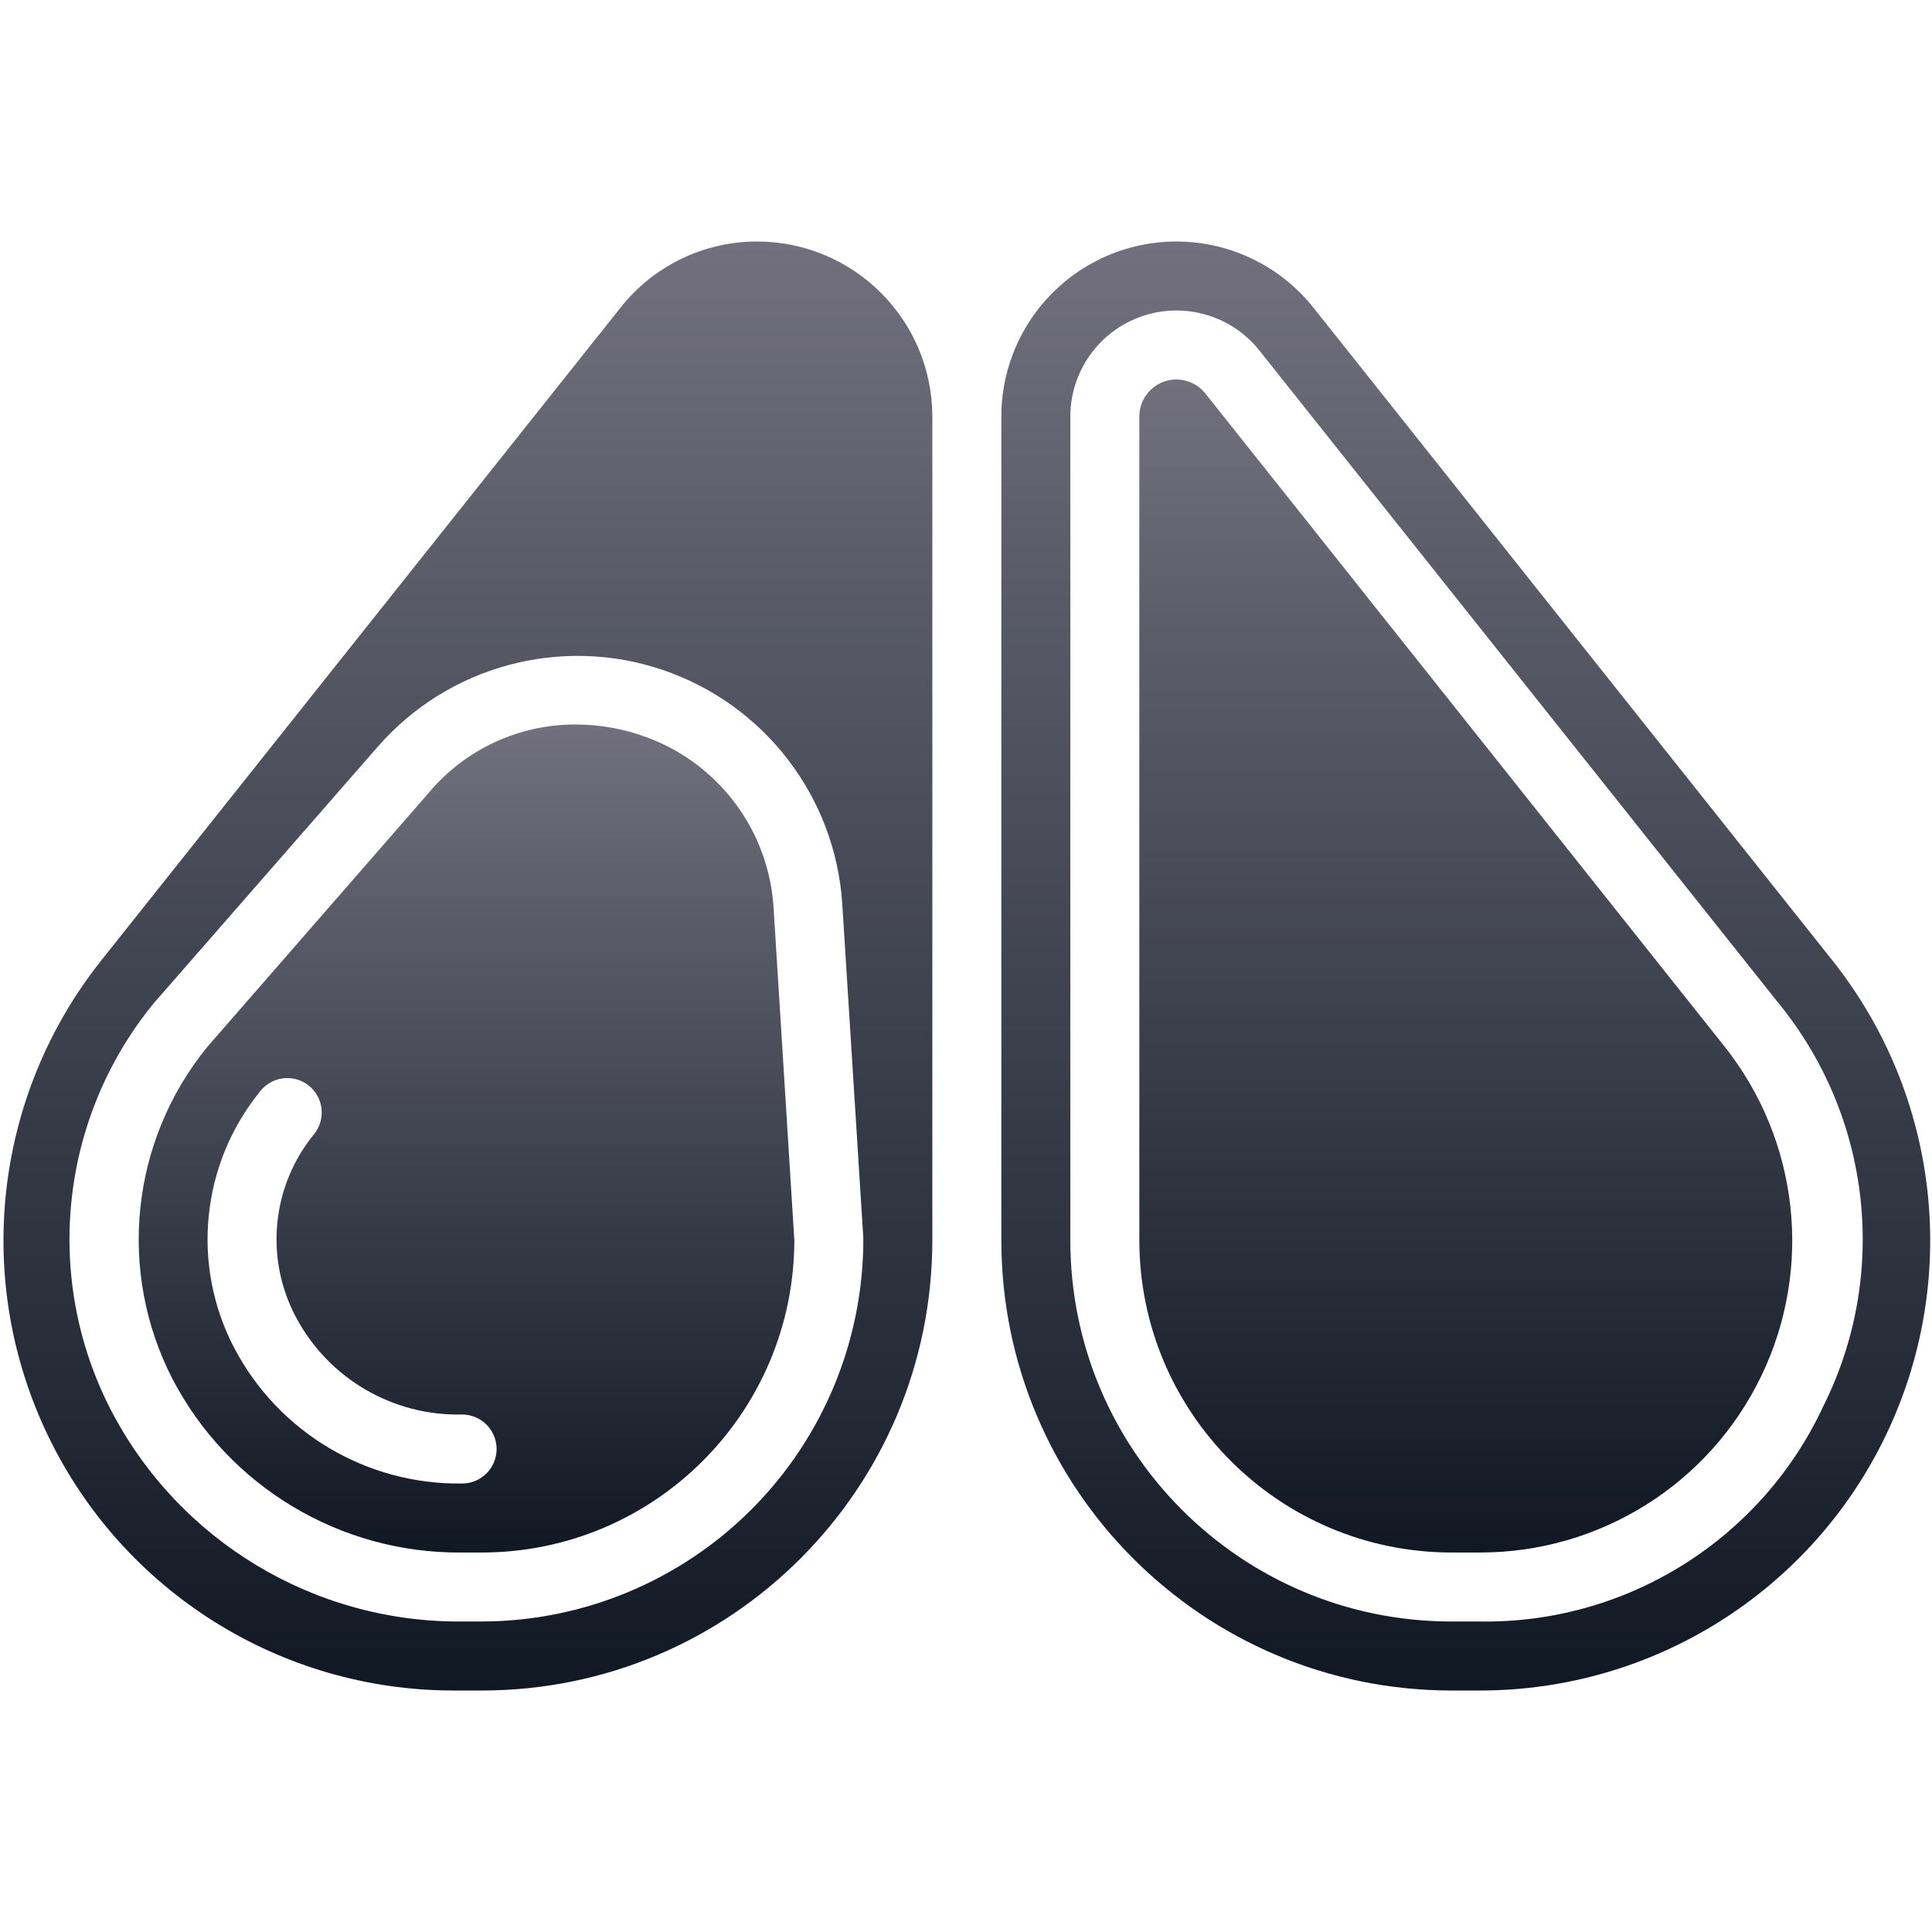 <svg width="512" height="512" viewBox="0 0 512 512" fill="none" xmlns="http://www.w3.org/2000/svg">
<g clip-path="url(#clip0_10025_65275)">
<path d="M204.872 238.857C202.948 218.602 189.247 201.293 169.821 194.838C164.974 193.205 159.924 192.268 154.821 192.052C154.092 192.021 153.362 192.005 152.631 192.003C137.665 191.93 123.435 198.492 113.774 209.923L54.895 277.489C34.654 302.349 31.03 336.827 45.661 365.352C60.54 393.95 90.226 411.761 122.461 411.432H127.672C173.379 411.419 210.443 374.396 210.507 328.689L205.021 240.826C204.984 240.167 204.934 239.51 204.872 238.857ZM122.461 393.146C97.204 393.511 73.882 379.659 62.118 357.306C50.582 335.316 53.243 308.57 68.884 289.283C70.871 286.686 74.096 285.35 77.337 285.782C80.579 286.214 83.341 288.347 84.579 291.374C85.817 294.401 85.34 297.859 83.33 300.438C71.987 314.198 70.073 333.445 78.484 349.169C87.117 365.349 104.127 375.286 122.46 374.86C127.509 374.86 131.603 378.953 131.603 384.003C131.603 389.053 127.511 393.146 122.461 393.146Z" fill="url(#paint0_linear_10025_65275)"/>
<path d="M200.723 64.002C186.57 63.965 173.185 70.438 164.426 81.556L26.826 254.539C-1.661 290.37 -7.124 339.347 12.769 380.574C32.662 421.802 74.399 448.004 120.175 448.002H127.855C193.668 447.925 247.001 394.592 247.078 328.779V110.357C247.013 84.783 226.298 64.067 200.723 64.002ZM199.28 399.881C180.314 418.932 154.555 429.665 127.672 429.717H122.461C83.287 430.044 47.261 408.302 29.295 373.488C11.354 338.495 15.878 296.193 40.815 265.786L100.061 197.944C118.778 176.457 148.615 168.396 175.605 177.533C202.595 186.67 221.4 211.198 223.216 239.636L228.793 328.139C228.862 355.021 218.246 380.829 199.28 399.881Z" fill="url(#paint1_linear_10025_65275)"/>
<path d="M485.616 254.539L348.016 81.464C335.728 66.058 315.047 60.098 296.444 66.601C277.841 73.104 265.378 90.651 265.364 110.357V328.779C265.441 394.592 318.774 447.925 384.587 448.002H392.267C438.043 448.004 479.78 421.802 499.673 380.574C519.566 339.347 514.104 290.371 485.616 254.539ZM483.239 372.574C466.833 407.891 431.205 430.27 392.267 429.717H384.587C328.86 429.67 283.696 384.507 283.65 328.78V110.357C283.667 98.414 291.229 87.785 302.507 83.854C313.785 79.923 326.316 83.548 333.753 92.893L471.353 265.877C495.951 296.01 500.603 337.765 483.239 372.574Z" fill="url(#paint2_linear_10025_65275)"/>
<path d="M319.398 104.23C316.789 100.993 312.425 99.75 308.503 101.126C304.58 102.502 301.95 106.2 301.935 110.356V328.779C302.017 374.392 338.973 411.348 384.586 411.43H392.266C424.006 411.44 452.95 393.277 466.745 364.692C480.54 336.107 476.753 302.147 456.997 277.304L319.398 104.23Z" fill="url(#paint3_linear_10025_65275)"/>
</g>
<defs>
<linearGradient id="paint0_linear_10025_65275" x1="123.632" y1="192.002" x2="123.632" y2="411.436" gradientUnits="userSpaceOnUse">
<stop stop-color="#72707D"/>
<stop offset="1" stop-color="#101824"/>
</linearGradient>
<linearGradient id="paint1_linear_10025_65275" x1="123.998" y1="64.002" x2="123.998" y2="448.002" gradientUnits="userSpaceOnUse">
<stop stop-color="#72707D"/>
<stop offset="1" stop-color="#101824"/>
</linearGradient>
<linearGradient id="paint2_linear_10025_65275" x1="388.443" y1="64" x2="388.443" y2="448.002" gradientUnits="userSpaceOnUse">
<stop stop-color="#72707D"/>
<stop offset="1" stop-color="#101824"/>
</linearGradient>
<linearGradient id="paint3_linear_10025_65275" x1="388.449" y1="100.572" x2="388.449" y2="411.43" gradientUnits="userSpaceOnUse">
<stop stop-color="#72707D"/>
<stop offset="1" stop-color="#101824"/>
</linearGradient>
<clipPath id="clip0_10025_65275">
<rect width="510.604" height="510.604" fill="white" transform="translate(0.919 0.699)"/>
</clipPath>
</defs>
</svg>
